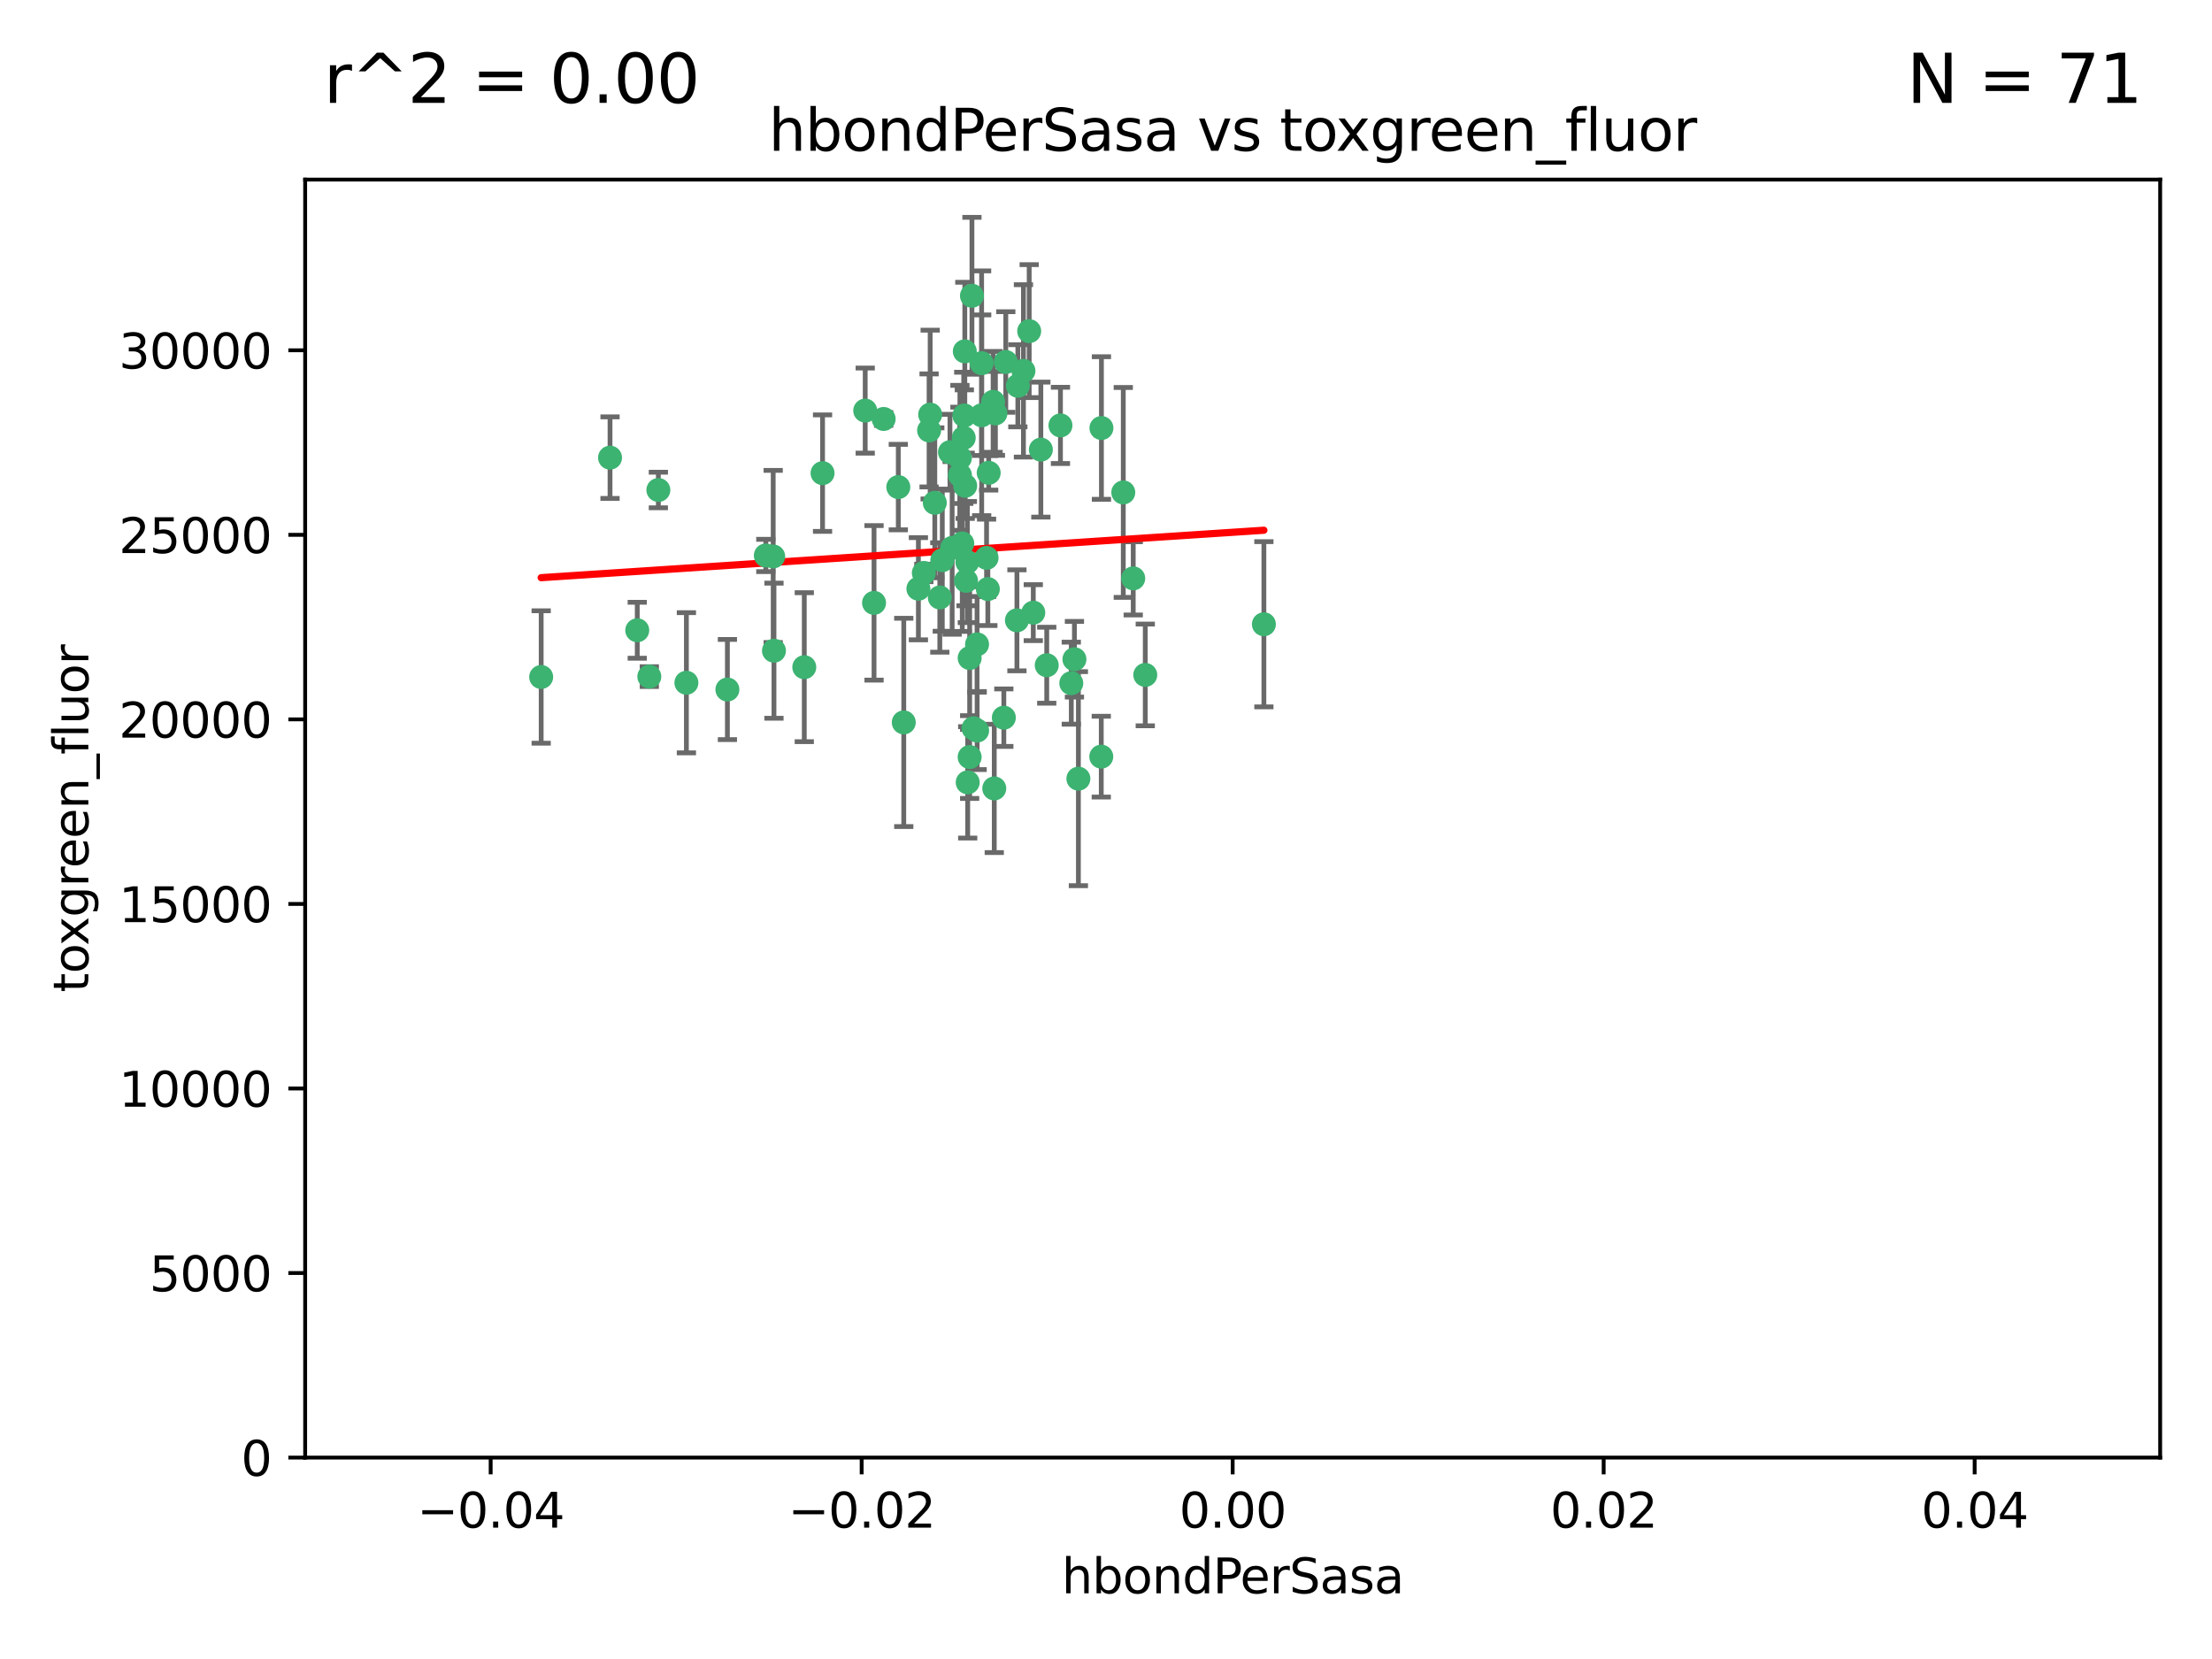 <?xml version="1.0" encoding="utf-8" standalone="no"?>
<!DOCTYPE svg PUBLIC "-//W3C//DTD SVG 1.1//EN"
  "http://www.w3.org/Graphics/SVG/1.1/DTD/svg11.dtd">
<svg xmlns:xlink="http://www.w3.org/1999/xlink" width="460.8pt" height="345.6pt" viewBox="0 0 460.8 345.6" xmlns="http://www.w3.org/2000/svg" version="1.1">
 <defs>
  <style type="text/css">*{stroke-linejoin: round; stroke-linecap: butt}</style>
 </defs>
 <g id="figure_1">
  <g id="patch_1">
   <path d="M 0 345.6 
L 460.8 345.6 
L 460.8 0 
L 0 0 
z
" style="fill: #ffffff"/>
  </g>
  <g id="axes_1">
   <g id="patch_2">
    <path d="M 63.571 303.64 
L 450 303.64 
L 450 37.411 
L 63.571 37.411 
z
" style="fill: #ffffff"/>
   </g>
   <g id="PathCollection_1">
    <defs>
     <path id="mefac33ee09" d="M 0 1.118 
C 0.297 1.118 0.581 1 0.791 0.791 
C 1 0.581 1.118 0.297 1.118 0 
C 1.118 -0.297 1 -0.581 0.791 -0.791 
C 0.581 -1 0.297 -1.118 0 -1.118 
C -0.297 -1.118 -0.581 -1 -0.791 -0.791 
C -1 -0.581 -1.118 -0.297 -1.118 0 
C -1.118 0.297 -1 0.581 -0.791 0.791 
C -0.581 1 -0.297 1.118 0 1.118 
z
" style="stroke: #3cb371"/>
    </defs>
    <g clip-path="url(#pe8afe53b6a)">
     <use xlink:href="#mefac33ee09" x="187.133" y="101.468" style="fill: #3cb371; stroke: #3cb371"/>
     <use xlink:href="#mefac33ee09" x="200.456" y="113.209" style="fill: #3cb371; stroke: #3cb371"/>
     <use xlink:href="#mefac33ee09" x="197.895" y="94.202" style="fill: #3cb371; stroke: #3cb371"/>
     <use xlink:href="#mefac33ee09" x="200.763" y="91.216" style="fill: #3cb371; stroke: #3cb371"/>
     <use xlink:href="#mefac33ee09" x="180.24" y="85.534" style="fill: #3cb371; stroke: #3cb371"/>
     <use xlink:href="#mefac33ee09" x="209.523" y="75.411" style="fill: #3cb371; stroke: #3cb371"/>
     <use xlink:href="#mefac33ee09" x="206.883" y="83.709" style="fill: #3cb371; stroke: #3cb371"/>
     <use xlink:href="#mefac33ee09" x="199.974" y="98.99" style="fill: #3cb371; stroke: #3cb371"/>
     <use xlink:href="#mefac33ee09" x="214.399" y="68.982" style="fill: #3cb371; stroke: #3cb371"/>
     <use xlink:href="#mefac33ee09" x="182.078" y="125.588" style="fill: #3cb371; stroke: #3cb371"/>
     <use xlink:href="#mefac33ee09" x="159.535" y="115.714" style="fill: #3cb371; stroke: #3cb371"/>
     <use xlink:href="#mefac33ee09" x="161.231" y="135.552" style="fill: #3cb371; stroke: #3cb371"/>
     <use xlink:href="#mefac33ee09" x="213.202" y="77.26" style="fill: #3cb371; stroke: #3cb371"/>
     <use xlink:href="#mefac33ee09" x="203.536" y="134.228" style="fill: #3cb371; stroke: #3cb371"/>
     <use xlink:href="#mefac33ee09" x="188.271" y="150.489" style="fill: #3cb371; stroke: #3cb371"/>
     <use xlink:href="#mefac33ee09" x="191.319" y="122.642" style="fill: #3cb371; stroke: #3cb371"/>
     <use xlink:href="#mefac33ee09" x="202.475" y="61.614" style="fill: #3cb371; stroke: #3cb371"/>
     <use xlink:href="#mefac33ee09" x="204.503" y="86.51" style="fill: #3cb371; stroke: #3cb371"/>
     <use xlink:href="#mefac33ee09" x="202.808" y="151.709" style="fill: #3cb371; stroke: #3cb371"/>
     <use xlink:href="#mefac33ee09" x="198.35" y="114.141" style="fill: #3cb371; stroke: #3cb371"/>
     <use xlink:href="#mefac33ee09" x="151.53" y="143.643" style="fill: #3cb371; stroke: #3cb371"/>
     <use xlink:href="#mefac33ee09" x="205.962" y="98.495" style="fill: #3cb371; stroke: #3cb371"/>
     <use xlink:href="#mefac33ee09" x="205.518" y="116.213" style="fill: #3cb371; stroke: #3cb371"/>
     <use xlink:href="#mefac33ee09" x="204.488" y="75.657" style="fill: #3cb371; stroke: #3cb371"/>
     <use xlink:href="#mefac33ee09" x="201.247" y="120.994" style="fill: #3cb371; stroke: #3cb371"/>
     <use xlink:href="#mefac33ee09" x="192.451" y="119.355" style="fill: #3cb371; stroke: #3cb371"/>
     <use xlink:href="#mefac33ee09" x="132.752" y="131.297" style="fill: #3cb371; stroke: #3cb371"/>
     <use xlink:href="#mefac33ee09" x="207.363" y="86.113" style="fill: #3cb371; stroke: #3cb371"/>
     <use xlink:href="#mefac33ee09" x="229.449" y="89.164" style="fill: #3cb371; stroke: #3cb371"/>
     <use xlink:href="#mefac33ee09" x="203.554" y="152.188" style="fill: #3cb371; stroke: #3cb371"/>
     <use xlink:href="#mefac33ee09" x="201.069" y="101.2" style="fill: #3cb371; stroke: #3cb371"/>
     <use xlink:href="#mefac33ee09" x="137.148" y="102.076" style="fill: #3cb371; stroke: #3cb371"/>
     <use xlink:href="#mefac33ee09" x="216.829" y="93.664" style="fill: #3cb371; stroke: #3cb371"/>
     <use xlink:href="#mefac33ee09" x="220.913" y="88.619" style="fill: #3cb371; stroke: #3cb371"/>
     <use xlink:href="#mefac33ee09" x="201.591" y="162.98" style="fill: #3cb371; stroke: #3cb371"/>
     <use xlink:href="#mefac33ee09" x="135.266" y="140.946" style="fill: #3cb371; stroke: #3cb371"/>
     <use xlink:href="#mefac33ee09" x="193.773" y="86.364" style="fill: #3cb371; stroke: #3cb371"/>
     <use xlink:href="#mefac33ee09" x="196.296" y="116.695" style="fill: #3cb371; stroke: #3cb371"/>
     <use xlink:href="#mefac33ee09" x="215.253" y="127.627" style="fill: #3cb371; stroke: #3cb371"/>
     <use xlink:href="#mefac33ee09" x="184.084" y="87.275" style="fill: #3cb371; stroke: #3cb371"/>
     <use xlink:href="#mefac33ee09" x="194.735" y="104.742" style="fill: #3cb371; stroke: #3cb371"/>
     <use xlink:href="#mefac33ee09" x="223.825" y="137.333" style="fill: #3cb371; stroke: #3cb371"/>
     <use xlink:href="#mefac33ee09" x="201.996" y="157.707" style="fill: #3cb371; stroke: #3cb371"/>
     <use xlink:href="#mefac33ee09" x="142.99" y="142.231" style="fill: #3cb371; stroke: #3cb371"/>
     <use xlink:href="#mefac33ee09" x="205.787" y="122.711" style="fill: #3cb371; stroke: #3cb371"/>
     <use xlink:href="#mefac33ee09" x="200.987" y="73.19" style="fill: #3cb371; stroke: #3cb371"/>
     <use xlink:href="#mefac33ee09" x="193.547" y="89.665" style="fill: #3cb371; stroke: #3cb371"/>
     <use xlink:href="#mefac33ee09" x="171.352" y="98.564" style="fill: #3cb371; stroke: #3cb371"/>
     <use xlink:href="#mefac33ee09" x="209.117" y="149.505" style="fill: #3cb371; stroke: #3cb371"/>
     <use xlink:href="#mefac33ee09" x="195.78" y="124.466" style="fill: #3cb371; stroke: #3cb371"/>
     <use xlink:href="#mefac33ee09" x="223.169" y="142.317" style="fill: #3cb371; stroke: #3cb371"/>
     <use xlink:href="#mefac33ee09" x="201.999" y="137.081" style="fill: #3cb371; stroke: #3cb371"/>
     <use xlink:href="#mefac33ee09" x="199.969" y="95.381" style="fill: #3cb371; stroke: #3cb371"/>
     <use xlink:href="#mefac33ee09" x="233.999" y="102.582" style="fill: #3cb371; stroke: #3cb371"/>
     <use xlink:href="#mefac33ee09" x="212.037" y="80.363" style="fill: #3cb371; stroke: #3cb371"/>
     <use xlink:href="#mefac33ee09" x="211.844" y="129.227" style="fill: #3cb371; stroke: #3cb371"/>
     <use xlink:href="#mefac33ee09" x="167.547" y="138.988" style="fill: #3cb371; stroke: #3cb371"/>
     <use xlink:href="#mefac33ee09" x="207.124" y="164.244" style="fill: #3cb371; stroke: #3cb371"/>
     <use xlink:href="#mefac33ee09" x="127.081" y="95.337" style="fill: #3cb371; stroke: #3cb371"/>
     <use xlink:href="#mefac33ee09" x="201.516" y="117.087" style="fill: #3cb371; stroke: #3cb371"/>
     <use xlink:href="#mefac33ee09" x="112.736" y="141.03" style="fill: #3cb371; stroke: #3cb371"/>
     <use xlink:href="#mefac33ee09" x="263.292" y="130.043" style="fill: #3cb371; stroke: #3cb371"/>
     <use xlink:href="#mefac33ee09" x="200.892" y="86.559" style="fill: #3cb371; stroke: #3cb371"/>
     <use xlink:href="#mefac33ee09" x="229.414" y="157.623" style="fill: #3cb371; stroke: #3cb371"/>
     <use xlink:href="#mefac33ee09" x="161.071" y="115.921" style="fill: #3cb371; stroke: #3cb371"/>
     <use xlink:href="#mefac33ee09" x="218.054" y="138.579" style="fill: #3cb371; stroke: #3cb371"/>
     <use xlink:href="#mefac33ee09" x="224.65" y="162.212" style="fill: #3cb371; stroke: #3cb371"/>
     <use xlink:href="#mefac33ee09" x="238.58" y="140.599" style="fill: #3cb371; stroke: #3cb371"/>
     <use xlink:href="#mefac33ee09" x="236.073" y="120.484" style="fill: #3cb371; stroke: #3cb371"/>
    </g>
   </g>
   <g id="matplotlib.axis_1">
    <g id="xtick_1">
     <g id="line2d_1">
      <defs>
       <path id="mf9ee02bf29" d="M 0 0 
L 0 3.5 
" style="stroke: #000000; stroke-width: 0.8"/>
      </defs>
      <g>
       <use xlink:href="#mf9ee02bf29" x="102.214" y="303.64" style="stroke: #000000; stroke-width: 0.8"/>
      </g>
     </g>
     <g id="text_1">
      <!-- −0.04 -->
      <g transform="translate(86.891 318.238)scale(0.1 -0.1)">
       <defs>
        <path id="DejaVuSans-2212" d="M 678 2272 
L 4684 2272 
L 4684 1741 
L 678 1741 
L 678 2272 
z
" transform="scale(0.016)"/>
        <path id="DejaVuSans-30" d="M 2034 4250 
Q 1547 4250 1301 3770 
Q 1056 3291 1056 2328 
Q 1056 1369 1301 889 
Q 1547 409 2034 409 
Q 2525 409 2770 889 
Q 3016 1369 3016 2328 
Q 3016 3291 2770 3770 
Q 2525 4250 2034 4250 
z
M 2034 4750 
Q 2819 4750 3233 4129 
Q 3647 3509 3647 2328 
Q 3647 1150 3233 529 
Q 2819 -91 2034 -91 
Q 1250 -91 836 529 
Q 422 1150 422 2328 
Q 422 3509 836 4129 
Q 1250 4750 2034 4750 
z
" transform="scale(0.016)"/>
        <path id="DejaVuSans-2e" d="M 684 794 
L 1344 794 
L 1344 0 
L 684 0 
L 684 794 
z
" transform="scale(0.016)"/>
        <path id="DejaVuSans-34" d="M 2419 4116 
L 825 1625 
L 2419 1625 
L 2419 4116 
z
M 2253 4666 
L 3047 4666 
L 3047 1625 
L 3713 1625 
L 3713 1100 
L 3047 1100 
L 3047 0 
L 2419 0 
L 2419 1100 
L 313 1100 
L 313 1709 
L 2253 4666 
z
" transform="scale(0.016)"/>
       </defs>
       <use xlink:href="#DejaVuSans-2212"/>
       <use xlink:href="#DejaVuSans-30" x="83.789"/>
       <use xlink:href="#DejaVuSans-2e" x="147.412"/>
       <use xlink:href="#DejaVuSans-30" x="179.199"/>
       <use xlink:href="#DejaVuSans-34" x="242.822"/>
      </g>
     </g>
    </g>
    <g id="xtick_2">
     <g id="line2d_2">
      <g>
       <use xlink:href="#mf9ee02bf29" x="179.5" y="303.64" style="stroke: #000000; stroke-width: 0.8"/>
      </g>
     </g>
     <g id="text_2">
      <!-- −0.02 -->
      <g transform="translate(164.177 318.238)scale(0.1 -0.1)">
       <defs>
        <path id="DejaVuSans-32" d="M 1228 531 
L 3431 531 
L 3431 0 
L 469 0 
L 469 531 
Q 828 903 1448 1529 
Q 2069 2156 2228 2338 
Q 2531 2678 2651 2914 
Q 2772 3150 2772 3378 
Q 2772 3750 2511 3984 
Q 2250 4219 1831 4219 
Q 1534 4219 1204 4116 
Q 875 4013 500 3803 
L 500 4441 
Q 881 4594 1212 4672 
Q 1544 4750 1819 4750 
Q 2544 4750 2975 4387 
Q 3406 4025 3406 3419 
Q 3406 3131 3298 2873 
Q 3191 2616 2906 2266 
Q 2828 2175 2409 1742 
Q 1991 1309 1228 531 
z
" transform="scale(0.016)"/>
       </defs>
       <use xlink:href="#DejaVuSans-2212"/>
       <use xlink:href="#DejaVuSans-30" x="83.789"/>
       <use xlink:href="#DejaVuSans-2e" x="147.412"/>
       <use xlink:href="#DejaVuSans-30" x="179.199"/>
       <use xlink:href="#DejaVuSans-32" x="242.822"/>
      </g>
     </g>
    </g>
    <g id="xtick_3">
     <g id="line2d_3">
      <g>
       <use xlink:href="#mf9ee02bf29" x="256.786" y="303.64" style="stroke: #000000; stroke-width: 0.8"/>
      </g>
     </g>
     <g id="text_3">
      <!-- 0.00 -->
      <g transform="translate(245.653 318.238)scale(0.1 -0.1)">
       <use xlink:href="#DejaVuSans-30"/>
       <use xlink:href="#DejaVuSans-2e" x="63.623"/>
       <use xlink:href="#DejaVuSans-30" x="95.41"/>
       <use xlink:href="#DejaVuSans-30" x="159.033"/>
      </g>
     </g>
    </g>
    <g id="xtick_4">
     <g id="line2d_4">
      <g>
       <use xlink:href="#mf9ee02bf29" x="334.071" y="303.64" style="stroke: #000000; stroke-width: 0.8"/>
      </g>
     </g>
     <g id="text_4">
      <!-- 0.02 -->
      <g transform="translate(322.939 318.238)scale(0.1 -0.1)">
       <use xlink:href="#DejaVuSans-30"/>
       <use xlink:href="#DejaVuSans-2e" x="63.623"/>
       <use xlink:href="#DejaVuSans-30" x="95.41"/>
       <use xlink:href="#DejaVuSans-32" x="159.033"/>
      </g>
     </g>
    </g>
    <g id="xtick_5">
     <g id="line2d_5">
      <g>
       <use xlink:href="#mf9ee02bf29" x="411.357" y="303.64" style="stroke: #000000; stroke-width: 0.8"/>
      </g>
     </g>
     <g id="text_5">
      <!-- 0.04 -->
      <g transform="translate(400.224 318.238)scale(0.1 -0.1)">
       <use xlink:href="#DejaVuSans-30"/>
       <use xlink:href="#DejaVuSans-2e" x="63.623"/>
       <use xlink:href="#DejaVuSans-30" x="95.41"/>
       <use xlink:href="#DejaVuSans-34" x="159.033"/>
      </g>
     </g>
    </g>
    <g id="text_6">
     <!-- hbondPerSasa -->
     <g transform="translate(221.168 331.917)scale(0.1 -0.1)">
      <defs>
       <path id="DejaVuSans-68" d="M 3513 2113 
L 3513 0 
L 2938 0 
L 2938 2094 
Q 2938 2591 2744 2837 
Q 2550 3084 2163 3084 
Q 1697 3084 1428 2787 
Q 1159 2491 1159 1978 
L 1159 0 
L 581 0 
L 581 4863 
L 1159 4863 
L 1159 2956 
Q 1366 3272 1645 3428 
Q 1925 3584 2291 3584 
Q 2894 3584 3203 3211 
Q 3513 2838 3513 2113 
z
" transform="scale(0.016)"/>
       <path id="DejaVuSans-62" d="M 3116 1747 
Q 3116 2381 2855 2742 
Q 2594 3103 2138 3103 
Q 1681 3103 1420 2742 
Q 1159 2381 1159 1747 
Q 1159 1113 1420 752 
Q 1681 391 2138 391 
Q 2594 391 2855 752 
Q 3116 1113 3116 1747 
z
M 1159 2969 
Q 1341 3281 1617 3432 
Q 1894 3584 2278 3584 
Q 2916 3584 3314 3078 
Q 3713 2572 3713 1747 
Q 3713 922 3314 415 
Q 2916 -91 2278 -91 
Q 1894 -91 1617 61 
Q 1341 213 1159 525 
L 1159 0 
L 581 0 
L 581 4863 
L 1159 4863 
L 1159 2969 
z
" transform="scale(0.016)"/>
       <path id="DejaVuSans-6f" d="M 1959 3097 
Q 1497 3097 1228 2736 
Q 959 2375 959 1747 
Q 959 1119 1226 758 
Q 1494 397 1959 397 
Q 2419 397 2687 759 
Q 2956 1122 2956 1747 
Q 2956 2369 2687 2733 
Q 2419 3097 1959 3097 
z
M 1959 3584 
Q 2709 3584 3137 3096 
Q 3566 2609 3566 1747 
Q 3566 888 3137 398 
Q 2709 -91 1959 -91 
Q 1206 -91 779 398 
Q 353 888 353 1747 
Q 353 2609 779 3096 
Q 1206 3584 1959 3584 
z
" transform="scale(0.016)"/>
       <path id="DejaVuSans-6e" d="M 3513 2113 
L 3513 0 
L 2938 0 
L 2938 2094 
Q 2938 2591 2744 2837 
Q 2550 3084 2163 3084 
Q 1697 3084 1428 2787 
Q 1159 2491 1159 1978 
L 1159 0 
L 581 0 
L 581 3500 
L 1159 3500 
L 1159 2956 
Q 1366 3272 1645 3428 
Q 1925 3584 2291 3584 
Q 2894 3584 3203 3211 
Q 3513 2838 3513 2113 
z
" transform="scale(0.016)"/>
       <path id="DejaVuSans-64" d="M 2906 2969 
L 2906 4863 
L 3481 4863 
L 3481 0 
L 2906 0 
L 2906 525 
Q 2725 213 2448 61 
Q 2172 -91 1784 -91 
Q 1150 -91 751 415 
Q 353 922 353 1747 
Q 353 2572 751 3078 
Q 1150 3584 1784 3584 
Q 2172 3584 2448 3432 
Q 2725 3281 2906 2969 
z
M 947 1747 
Q 947 1113 1208 752 
Q 1469 391 1925 391 
Q 2381 391 2643 752 
Q 2906 1113 2906 1747 
Q 2906 2381 2643 2742 
Q 2381 3103 1925 3103 
Q 1469 3103 1208 2742 
Q 947 2381 947 1747 
z
" transform="scale(0.016)"/>
       <path id="DejaVuSans-50" d="M 1259 4147 
L 1259 2394 
L 2053 2394 
Q 2494 2394 2734 2622 
Q 2975 2850 2975 3272 
Q 2975 3691 2734 3919 
Q 2494 4147 2053 4147 
L 1259 4147 
z
M 628 4666 
L 2053 4666 
Q 2838 4666 3239 4311 
Q 3641 3956 3641 3272 
Q 3641 2581 3239 2228 
Q 2838 1875 2053 1875 
L 1259 1875 
L 1259 0 
L 628 0 
L 628 4666 
z
" transform="scale(0.016)"/>
       <path id="DejaVuSans-65" d="M 3597 1894 
L 3597 1613 
L 953 1613 
Q 991 1019 1311 708 
Q 1631 397 2203 397 
Q 2534 397 2845 478 
Q 3156 559 3463 722 
L 3463 178 
Q 3153 47 2828 -22 
Q 2503 -91 2169 -91 
Q 1331 -91 842 396 
Q 353 884 353 1716 
Q 353 2575 817 3079 
Q 1281 3584 2069 3584 
Q 2775 3584 3186 3129 
Q 3597 2675 3597 1894 
z
M 3022 2063 
Q 3016 2534 2758 2815 
Q 2500 3097 2075 3097 
Q 1594 3097 1305 2825 
Q 1016 2553 972 2059 
L 3022 2063 
z
" transform="scale(0.016)"/>
       <path id="DejaVuSans-72" d="M 2631 2963 
Q 2534 3019 2420 3045 
Q 2306 3072 2169 3072 
Q 1681 3072 1420 2755 
Q 1159 2438 1159 1844 
L 1159 0 
L 581 0 
L 581 3500 
L 1159 3500 
L 1159 2956 
Q 1341 3275 1631 3429 
Q 1922 3584 2338 3584 
Q 2397 3584 2469 3576 
Q 2541 3569 2628 3553 
L 2631 2963 
z
" transform="scale(0.016)"/>
       <path id="DejaVuSans-53" d="M 3425 4513 
L 3425 3897 
Q 3066 4069 2747 4153 
Q 2428 4238 2131 4238 
Q 1616 4238 1336 4038 
Q 1056 3838 1056 3469 
Q 1056 3159 1242 3001 
Q 1428 2844 1947 2747 
L 2328 2669 
Q 3034 2534 3370 2195 
Q 3706 1856 3706 1288 
Q 3706 609 3251 259 
Q 2797 -91 1919 -91 
Q 1588 -91 1214 -16 
Q 841 59 441 206 
L 441 856 
Q 825 641 1194 531 
Q 1563 422 1919 422 
Q 2459 422 2753 634 
Q 3047 847 3047 1241 
Q 3047 1584 2836 1778 
Q 2625 1972 2144 2069 
L 1759 2144 
Q 1053 2284 737 2584 
Q 422 2884 422 3419 
Q 422 4038 858 4394 
Q 1294 4750 2059 4750 
Q 2388 4750 2728 4690 
Q 3069 4631 3425 4513 
z
" transform="scale(0.016)"/>
       <path id="DejaVuSans-61" d="M 2194 1759 
Q 1497 1759 1228 1600 
Q 959 1441 959 1056 
Q 959 750 1161 570 
Q 1363 391 1709 391 
Q 2188 391 2477 730 
Q 2766 1069 2766 1631 
L 2766 1759 
L 2194 1759 
z
M 3341 1997 
L 3341 0 
L 2766 0 
L 2766 531 
Q 2569 213 2275 61 
Q 1981 -91 1556 -91 
Q 1019 -91 701 211 
Q 384 513 384 1019 
Q 384 1609 779 1909 
Q 1175 2209 1959 2209 
L 2766 2209 
L 2766 2266 
Q 2766 2663 2505 2880 
Q 2244 3097 1772 3097 
Q 1472 3097 1187 3025 
Q 903 2953 641 2809 
L 641 3341 
Q 956 3463 1253 3523 
Q 1550 3584 1831 3584 
Q 2591 3584 2966 3190 
Q 3341 2797 3341 1997 
z
" transform="scale(0.016)"/>
       <path id="DejaVuSans-73" d="M 2834 3397 
L 2834 2853 
Q 2591 2978 2328 3040 
Q 2066 3103 1784 3103 
Q 1356 3103 1142 2972 
Q 928 2841 928 2578 
Q 928 2378 1081 2264 
Q 1234 2150 1697 2047 
L 1894 2003 
Q 2506 1872 2764 1633 
Q 3022 1394 3022 966 
Q 3022 478 2636 193 
Q 2250 -91 1575 -91 
Q 1294 -91 989 -36 
Q 684 19 347 128 
L 347 722 
Q 666 556 975 473 
Q 1284 391 1588 391 
Q 1994 391 2212 530 
Q 2431 669 2431 922 
Q 2431 1156 2273 1281 
Q 2116 1406 1581 1522 
L 1381 1569 
Q 847 1681 609 1914 
Q 372 2147 372 2553 
Q 372 3047 722 3315 
Q 1072 3584 1716 3584 
Q 2034 3584 2315 3537 
Q 2597 3491 2834 3397 
z
" transform="scale(0.016)"/>
      </defs>
      <use xlink:href="#DejaVuSans-68"/>
      <use xlink:href="#DejaVuSans-62" x="63.379"/>
      <use xlink:href="#DejaVuSans-6f" x="126.855"/>
      <use xlink:href="#DejaVuSans-6e" x="188.037"/>
      <use xlink:href="#DejaVuSans-64" x="251.416"/>
      <use xlink:href="#DejaVuSans-50" x="314.893"/>
      <use xlink:href="#DejaVuSans-65" x="371.57"/>
      <use xlink:href="#DejaVuSans-72" x="433.094"/>
      <use xlink:href="#DejaVuSans-53" x="474.207"/>
      <use xlink:href="#DejaVuSans-61" x="537.684"/>
      <use xlink:href="#DejaVuSans-73" x="598.963"/>
      <use xlink:href="#DejaVuSans-61" x="651.062"/>
     </g>
    </g>
   </g>
   <g id="matplotlib.axis_2">
    <g id="ytick_1">
     <g id="line2d_6">
      <defs>
       <path id="m3c11cf8252" d="M 0 0 
L -3.5 0 
" style="stroke: #000000; stroke-width: 0.8"/>
      </defs>
      <g>
       <use xlink:href="#m3c11cf8252" x="63.571" y="303.64" style="stroke: #000000; stroke-width: 0.8"/>
      </g>
     </g>
     <g id="text_7">
      <!-- 0 -->
      <g transform="translate(50.209 307.439)scale(0.1 -0.1)">
       <use xlink:href="#DejaVuSans-30"/>
      </g>
     </g>
    </g>
    <g id="ytick_2">
     <g id="line2d_7">
      <g>
       <use xlink:href="#m3c11cf8252" x="63.571" y="265.195" style="stroke: #000000; stroke-width: 0.8"/>
      </g>
     </g>
     <g id="text_8">
      <!-- 5000 -->
      <g transform="translate(31.121 268.994)scale(0.1 -0.1)">
       <defs>
        <path id="DejaVuSans-35" d="M 691 4666 
L 3169 4666 
L 3169 4134 
L 1269 4134 
L 1269 2991 
Q 1406 3038 1543 3061 
Q 1681 3084 1819 3084 
Q 2600 3084 3056 2656 
Q 3513 2228 3513 1497 
Q 3513 744 3044 326 
Q 2575 -91 1722 -91 
Q 1428 -91 1123 -41 
Q 819 9 494 109 
L 494 744 
Q 775 591 1075 516 
Q 1375 441 1709 441 
Q 2250 441 2565 725 
Q 2881 1009 2881 1497 
Q 2881 1984 2565 2268 
Q 2250 2553 1709 2553 
Q 1456 2553 1204 2497 
Q 953 2441 691 2322 
L 691 4666 
z
" transform="scale(0.016)"/>
       </defs>
       <use xlink:href="#DejaVuSans-35"/>
       <use xlink:href="#DejaVuSans-30" x="63.623"/>
       <use xlink:href="#DejaVuSans-30" x="127.246"/>
       <use xlink:href="#DejaVuSans-30" x="190.869"/>
      </g>
     </g>
    </g>
    <g id="ytick_3">
     <g id="line2d_8">
      <g>
       <use xlink:href="#m3c11cf8252" x="63.571" y="226.75" style="stroke: #000000; stroke-width: 0.8"/>
      </g>
     </g>
     <g id="text_9">
      <!-- 10000 -->
      <g transform="translate(24.759 230.549)scale(0.1 -0.1)">
       <defs>
        <path id="DejaVuSans-31" d="M 794 531 
L 1825 531 
L 1825 4091 
L 703 3866 
L 703 4441 
L 1819 4666 
L 2450 4666 
L 2450 531 
L 3481 531 
L 3481 0 
L 794 0 
L 794 531 
z
" transform="scale(0.016)"/>
       </defs>
       <use xlink:href="#DejaVuSans-31"/>
       <use xlink:href="#DejaVuSans-30" x="63.623"/>
       <use xlink:href="#DejaVuSans-30" x="127.246"/>
       <use xlink:href="#DejaVuSans-30" x="190.869"/>
       <use xlink:href="#DejaVuSans-30" x="254.492"/>
      </g>
     </g>
    </g>
    <g id="ytick_4">
     <g id="line2d_9">
      <g>
       <use xlink:href="#m3c11cf8252" x="63.571" y="188.305" style="stroke: #000000; stroke-width: 0.8"/>
      </g>
     </g>
     <g id="text_10">
      <!-- 15000 -->
      <g transform="translate(24.759 192.104)scale(0.1 -0.1)">
       <use xlink:href="#DejaVuSans-31"/>
       <use xlink:href="#DejaVuSans-35" x="63.623"/>
       <use xlink:href="#DejaVuSans-30" x="127.246"/>
       <use xlink:href="#DejaVuSans-30" x="190.869"/>
       <use xlink:href="#DejaVuSans-30" x="254.492"/>
      </g>
     </g>
    </g>
    <g id="ytick_5">
     <g id="line2d_10">
      <g>
       <use xlink:href="#m3c11cf8252" x="63.571" y="149.86" style="stroke: #000000; stroke-width: 0.8"/>
      </g>
     </g>
     <g id="text_11">
      <!-- 20000 -->
      <g transform="translate(24.759 153.659)scale(0.1 -0.1)">
       <use xlink:href="#DejaVuSans-32"/>
       <use xlink:href="#DejaVuSans-30" x="63.623"/>
       <use xlink:href="#DejaVuSans-30" x="127.246"/>
       <use xlink:href="#DejaVuSans-30" x="190.869"/>
       <use xlink:href="#DejaVuSans-30" x="254.492"/>
      </g>
     </g>
    </g>
    <g id="ytick_6">
     <g id="line2d_11">
      <g>
       <use xlink:href="#m3c11cf8252" x="63.571" y="111.415" style="stroke: #000000; stroke-width: 0.8"/>
      </g>
     </g>
     <g id="text_12">
      <!-- 25000 -->
      <g transform="translate(24.759 115.214)scale(0.1 -0.1)">
       <use xlink:href="#DejaVuSans-32"/>
       <use xlink:href="#DejaVuSans-35" x="63.623"/>
       <use xlink:href="#DejaVuSans-30" x="127.246"/>
       <use xlink:href="#DejaVuSans-30" x="190.869"/>
       <use xlink:href="#DejaVuSans-30" x="254.492"/>
      </g>
     </g>
    </g>
    <g id="ytick_7">
     <g id="line2d_12">
      <g>
       <use xlink:href="#m3c11cf8252" x="63.571" y="72.97" style="stroke: #000000; stroke-width: 0.8"/>
      </g>
     </g>
     <g id="text_13">
      <!-- 30000 -->
      <g transform="translate(24.759 76.769)scale(0.1 -0.1)">
       <defs>
        <path id="DejaVuSans-33" d="M 2597 2516 
Q 3050 2419 3304 2112 
Q 3559 1806 3559 1356 
Q 3559 666 3084 287 
Q 2609 -91 1734 -91 
Q 1441 -91 1130 -33 
Q 819 25 488 141 
L 488 750 
Q 750 597 1062 519 
Q 1375 441 1716 441 
Q 2309 441 2620 675 
Q 2931 909 2931 1356 
Q 2931 1769 2642 2001 
Q 2353 2234 1838 2234 
L 1294 2234 
L 1294 2753 
L 1863 2753 
Q 2328 2753 2575 2939 
Q 2822 3125 2822 3475 
Q 2822 3834 2567 4026 
Q 2313 4219 1838 4219 
Q 1578 4219 1281 4162 
Q 984 4106 628 3988 
L 628 4550 
Q 988 4650 1302 4700 
Q 1616 4750 1894 4750 
Q 2613 4750 3031 4423 
Q 3450 4097 3450 3541 
Q 3450 3153 3228 2886 
Q 3006 2619 2597 2516 
z
" transform="scale(0.016)"/>
       </defs>
       <use xlink:href="#DejaVuSans-33"/>
       <use xlink:href="#DejaVuSans-30" x="63.623"/>
       <use xlink:href="#DejaVuSans-30" x="127.246"/>
       <use xlink:href="#DejaVuSans-30" x="190.869"/>
       <use xlink:href="#DejaVuSans-30" x="254.492"/>
      </g>
     </g>
    </g>
    <g id="text_14">
     <!-- toxgreen_fluor -->
     <g transform="translate(18.401 206.72)rotate(-90)scale(0.1 -0.1)">
      <defs>
       <path id="DejaVuSans-74" d="M 1172 4494 
L 1172 3500 
L 2356 3500 
L 2356 3053 
L 1172 3053 
L 1172 1153 
Q 1172 725 1289 603 
Q 1406 481 1766 481 
L 2356 481 
L 2356 0 
L 1766 0 
Q 1100 0 847 248 
Q 594 497 594 1153 
L 594 3053 
L 172 3053 
L 172 3500 
L 594 3500 
L 594 4494 
L 1172 4494 
z
" transform="scale(0.016)"/>
       <path id="DejaVuSans-78" d="M 3513 3500 
L 2247 1797 
L 3578 0 
L 2900 0 
L 1881 1375 
L 863 0 
L 184 0 
L 1544 1831 
L 300 3500 
L 978 3500 
L 1906 2253 
L 2834 3500 
L 3513 3500 
z
" transform="scale(0.016)"/>
       <path id="DejaVuSans-67" d="M 2906 1791 
Q 2906 2416 2648 2759 
Q 2391 3103 1925 3103 
Q 1463 3103 1205 2759 
Q 947 2416 947 1791 
Q 947 1169 1205 825 
Q 1463 481 1925 481 
Q 2391 481 2648 825 
Q 2906 1169 2906 1791 
z
M 3481 434 
Q 3481 -459 3084 -895 
Q 2688 -1331 1869 -1331 
Q 1566 -1331 1297 -1286 
Q 1028 -1241 775 -1147 
L 775 -588 
Q 1028 -725 1275 -790 
Q 1522 -856 1778 -856 
Q 2344 -856 2625 -561 
Q 2906 -266 2906 331 
L 2906 616 
Q 2728 306 2450 153 
Q 2172 0 1784 0 
Q 1141 0 747 490 
Q 353 981 353 1791 
Q 353 2603 747 3093 
Q 1141 3584 1784 3584 
Q 2172 3584 2450 3431 
Q 2728 3278 2906 2969 
L 2906 3500 
L 3481 3500 
L 3481 434 
z
" transform="scale(0.016)"/>
       <path id="DejaVuSans-5f" d="M 3263 -1063 
L 3263 -1509 
L -63 -1509 
L -63 -1063 
L 3263 -1063 
z
" transform="scale(0.016)"/>
       <path id="DejaVuSans-66" d="M 2375 4863 
L 2375 4384 
L 1825 4384 
Q 1516 4384 1395 4259 
Q 1275 4134 1275 3809 
L 1275 3500 
L 2222 3500 
L 2222 3053 
L 1275 3053 
L 1275 0 
L 697 0 
L 697 3053 
L 147 3053 
L 147 3500 
L 697 3500 
L 697 3744 
Q 697 4328 969 4595 
Q 1241 4863 1831 4863 
L 2375 4863 
z
" transform="scale(0.016)"/>
       <path id="DejaVuSans-6c" d="M 603 4863 
L 1178 4863 
L 1178 0 
L 603 0 
L 603 4863 
z
" transform="scale(0.016)"/>
       <path id="DejaVuSans-75" d="M 544 1381 
L 544 3500 
L 1119 3500 
L 1119 1403 
Q 1119 906 1312 657 
Q 1506 409 1894 409 
Q 2359 409 2629 706 
Q 2900 1003 2900 1516 
L 2900 3500 
L 3475 3500 
L 3475 0 
L 2900 0 
L 2900 538 
Q 2691 219 2414 64 
Q 2138 -91 1772 -91 
Q 1169 -91 856 284 
Q 544 659 544 1381 
z
M 1991 3584 
L 1991 3584 
z
" transform="scale(0.016)"/>
      </defs>
      <use xlink:href="#DejaVuSans-74"/>
      <use xlink:href="#DejaVuSans-6f" x="39.209"/>
      <use xlink:href="#DejaVuSans-78" x="97.266"/>
      <use xlink:href="#DejaVuSans-67" x="156.445"/>
      <use xlink:href="#DejaVuSans-72" x="219.922"/>
      <use xlink:href="#DejaVuSans-65" x="258.785"/>
      <use xlink:href="#DejaVuSans-65" x="320.309"/>
      <use xlink:href="#DejaVuSans-6e" x="381.832"/>
      <use xlink:href="#DejaVuSans-5f" x="445.211"/>
      <use xlink:href="#DejaVuSans-66" x="495.211"/>
      <use xlink:href="#DejaVuSans-6c" x="530.416"/>
      <use xlink:href="#DejaVuSans-75" x="558.199"/>
      <use xlink:href="#DejaVuSans-6f" x="621.578"/>
      <use xlink:href="#DejaVuSans-72" x="682.76"/>
     </g>
    </g>
   </g>
   <g id="LineCollection_1">
    <path d="M 187.133 110.372 
L 187.133 92.564 
" clip-path="url(#pe8afe53b6a)" style="fill: none; stroke: #696969"/>
    <path d="M 200.456 131.54 
L 200.456 94.878 
" clip-path="url(#pe8afe53b6a)" style="fill: none; stroke: #696969"/>
    <path d="M 197.895 102.092 
L 197.895 86.312 
" clip-path="url(#pe8afe53b6a)" style="fill: none; stroke: #696969"/>
    <path d="M 200.763 104.885 
L 200.763 77.547 
" clip-path="url(#pe8afe53b6a)" style="fill: none; stroke: #696969"/>
    <path d="M 180.24 94.397 
L 180.24 76.671 
" clip-path="url(#pe8afe53b6a)" style="fill: none; stroke: #696969"/>
    <path d="M 209.523 85.887 
L 209.523 64.935 
" clip-path="url(#pe8afe53b6a)" style="fill: none; stroke: #696969"/>
    <path d="M 206.883 94.216 
L 206.883 73.202 
" clip-path="url(#pe8afe53b6a)" style="fill: none; stroke: #696969"/>
    <path d="M 199.974 113.16 
L 199.974 84.82 
" clip-path="url(#pe8afe53b6a)" style="fill: none; stroke: #696969"/>
    <path d="M 214.399 82.829 
L 214.399 55.134 
" clip-path="url(#pe8afe53b6a)" style="fill: none; stroke: #696969"/>
    <path d="M 182.078 141.679 
L 182.078 109.496 
" clip-path="url(#pe8afe53b6a)" style="fill: none; stroke: #696969"/>
    <path d="M 159.535 119.079 
L 159.535 112.349 
" clip-path="url(#pe8afe53b6a)" style="fill: none; stroke: #696969"/>
    <path d="M 161.231 149.625 
L 161.231 121.48 
" clip-path="url(#pe8afe53b6a)" style="fill: none; stroke: #696969"/>
    <path d="M 213.202 95.211 
L 213.202 59.31 
" clip-path="url(#pe8afe53b6a)" style="fill: none; stroke: #696969"/>
    <path d="M 203.536 144.19 
L 203.536 124.265 
" clip-path="url(#pe8afe53b6a)" style="fill: none; stroke: #696969"/>
    <path d="M 188.271 172.182 
L 188.271 128.796 
" clip-path="url(#pe8afe53b6a)" style="fill: none; stroke: #696969"/>
    <path d="M 191.319 133.287 
L 191.319 111.997 
" clip-path="url(#pe8afe53b6a)" style="fill: none; stroke: #696969"/>
    <path d="M 202.475 77.955 
L 202.475 45.272 
" clip-path="url(#pe8afe53b6a)" style="fill: none; stroke: #696969"/>
    <path d="M 204.503 107.42 
L 204.503 65.6 
" clip-path="url(#pe8afe53b6a)" style="fill: none; stroke: #696969"/>
    <path d="M 202.808 152.284 
L 202.808 151.134 
" clip-path="url(#pe8afe53b6a)" style="fill: none; stroke: #696969"/>
    <path d="M 198.35 132.129 
L 198.35 96.152 
" clip-path="url(#pe8afe53b6a)" style="fill: none; stroke: #696969"/>
    <path d="M 151.53 154.076 
L 151.53 133.21 
" clip-path="url(#pe8afe53b6a)" style="fill: none; stroke: #696969"/>
    <path d="M 205.962 102.092 
L 205.962 94.897 
" clip-path="url(#pe8afe53b6a)" style="fill: none; stroke: #696969"/>
    <path d="M 205.518 124.279 
L 205.518 108.147 
" clip-path="url(#pe8afe53b6a)" style="fill: none; stroke: #696969"/>
    <path d="M 204.488 94.881 
L 204.488 56.432 
" clip-path="url(#pe8afe53b6a)" style="fill: none; stroke: #696969"/>
    <path d="M 201.247 126.186 
L 201.247 115.801 
" clip-path="url(#pe8afe53b6a)" style="fill: none; stroke: #696969"/>
    <path d="M 192.451 121.182 
L 192.451 117.527 
" clip-path="url(#pe8afe53b6a)" style="fill: none; stroke: #696969"/>
    <path d="M 132.752 137.123 
L 132.752 125.47 
" clip-path="url(#pe8afe53b6a)" style="fill: none; stroke: #696969"/>
    <path d="M 207.363 94.856 
L 207.363 77.37 
" clip-path="url(#pe8afe53b6a)" style="fill: none; stroke: #696969"/>
    <path d="M 229.449 104.019 
L 229.449 74.308 
" clip-path="url(#pe8afe53b6a)" style="fill: none; stroke: #696969"/>
    <path d="M 203.554 160.312 
L 203.554 144.065 
" clip-path="url(#pe8afe53b6a)" style="fill: none; stroke: #696969"/>
    <path d="M 201.069 108.006 
L 201.069 94.394 
" clip-path="url(#pe8afe53b6a)" style="fill: none; stroke: #696969"/>
    <path d="M 137.148 105.78 
L 137.148 98.372 
" clip-path="url(#pe8afe53b6a)" style="fill: none; stroke: #696969"/>
    <path d="M 216.829 107.725 
L 216.829 79.603 
" clip-path="url(#pe8afe53b6a)" style="fill: none; stroke: #696969"/>
    <path d="M 220.913 96.56 
L 220.913 80.678 
" clip-path="url(#pe8afe53b6a)" style="fill: none; stroke: #696969"/>
    <path d="M 201.591 174.582 
L 201.591 151.377 
" clip-path="url(#pe8afe53b6a)" style="fill: none; stroke: #696969"/>
    <path d="M 135.266 143.008 
L 135.266 138.883 
" clip-path="url(#pe8afe53b6a)" style="fill: none; stroke: #696969"/>
    <path d="M 193.773 103.946 
L 193.773 68.783 
" clip-path="url(#pe8afe53b6a)" style="fill: none; stroke: #696969"/>
    <path d="M 196.296 131.498 
L 196.296 101.892 
" clip-path="url(#pe8afe53b6a)" style="fill: none; stroke: #696969"/>
    <path d="M 215.253 133.453 
L 215.253 121.8 
" clip-path="url(#pe8afe53b6a)" style="fill: none; stroke: #696969"/>
    <path d="M 184.084 88.616 
L 184.084 85.933 
" clip-path="url(#pe8afe53b6a)" style="fill: none; stroke: #696969"/>
    <path d="M 194.735 120.361 
L 194.735 89.123 
" clip-path="url(#pe8afe53b6a)" style="fill: none; stroke: #696969"/>
    <path d="M 223.825 145.213 
L 223.825 129.454 
" clip-path="url(#pe8afe53b6a)" style="fill: none; stroke: #696969"/>
    <path d="M 201.996 166.332 
L 201.996 149.083 
" clip-path="url(#pe8afe53b6a)" style="fill: none; stroke: #696969"/>
    <path d="M 142.99 156.832 
L 142.99 127.629 
" clip-path="url(#pe8afe53b6a)" style="fill: none; stroke: #696969"/>
    <path d="M 205.787 130.309 
L 205.787 115.113 
" clip-path="url(#pe8afe53b6a)" style="fill: none; stroke: #696969"/>
    <path d="M 200.987 87.579 
L 200.987 58.8 
" clip-path="url(#pe8afe53b6a)" style="fill: none; stroke: #696969"/>
    <path d="M 193.547 101.437 
L 193.547 77.894 
" clip-path="url(#pe8afe53b6a)" style="fill: none; stroke: #696969"/>
    <path d="M 171.352 110.697 
L 171.352 86.431 
" clip-path="url(#pe8afe53b6a)" style="fill: none; stroke: #696969"/>
    <path d="M 209.117 155.492 
L 209.117 143.518 
" clip-path="url(#pe8afe53b6a)" style="fill: none; stroke: #696969"/>
    <path d="M 195.78 135.863 
L 195.78 113.07 
" clip-path="url(#pe8afe53b6a)" style="fill: none; stroke: #696969"/>
    <path d="M 223.169 150.858 
L 223.169 133.776 
" clip-path="url(#pe8afe53b6a)" style="fill: none; stroke: #696969"/>
    <path d="M 201.999 151.949 
L 201.999 122.213 
" clip-path="url(#pe8afe53b6a)" style="fill: none; stroke: #696969"/>
    <path d="M 199.969 110.483 
L 199.969 80.279 
" clip-path="url(#pe8afe53b6a)" style="fill: none; stroke: #696969"/>
    <path d="M 233.999 124.443 
L 233.999 80.721 
" clip-path="url(#pe8afe53b6a)" style="fill: none; stroke: #696969"/>
    <path d="M 212.037 88.922 
L 212.037 71.804 
" clip-path="url(#pe8afe53b6a)" style="fill: none; stroke: #696969"/>
    <path d="M 211.844 139.746 
L 211.844 118.708 
" clip-path="url(#pe8afe53b6a)" style="fill: none; stroke: #696969"/>
    <path d="M 167.547 154.506 
L 167.547 123.47 
" clip-path="url(#pe8afe53b6a)" style="fill: none; stroke: #696969"/>
    <path d="M 207.124 177.607 
L 207.124 150.882 
" clip-path="url(#pe8afe53b6a)" style="fill: none; stroke: #696969"/>
    <path d="M 127.081 103.834 
L 127.081 86.839 
" clip-path="url(#pe8afe53b6a)" style="fill: none; stroke: #696969"/>
    <path d="M 201.516 129.703 
L 201.516 104.471 
" clip-path="url(#pe8afe53b6a)" style="fill: none; stroke: #696969"/>
    <path d="M 112.736 154.819 
L 112.736 127.24 
" clip-path="url(#pe8afe53b6a)" style="fill: none; stroke: #696969"/>
    <path d="M 263.292 147.255 
L 263.292 112.832 
" clip-path="url(#pe8afe53b6a)" style="fill: none; stroke: #696969"/>
    <path d="M 200.892 91.906 
L 200.892 81.213 
" clip-path="url(#pe8afe53b6a)" style="fill: none; stroke: #696969"/>
    <path d="M 229.414 166.039 
L 229.414 149.207 
" clip-path="url(#pe8afe53b6a)" style="fill: none; stroke: #696969"/>
    <path d="M 161.071 133.852 
L 161.071 97.991 
" clip-path="url(#pe8afe53b6a)" style="fill: none; stroke: #696969"/>
    <path d="M 218.054 146.494 
L 218.054 130.665 
" clip-path="url(#pe8afe53b6a)" style="fill: none; stroke: #696969"/>
    <path d="M 224.65 184.505 
L 224.65 139.918 
" clip-path="url(#pe8afe53b6a)" style="fill: none; stroke: #696969"/>
    <path d="M 238.58 151.197 
L 238.58 130.001 
" clip-path="url(#pe8afe53b6a)" style="fill: none; stroke: #696969"/>
    <path d="M 236.073 128.109 
L 236.073 112.859 
" clip-path="url(#pe8afe53b6a)" style="fill: none; stroke: #696969"/>
   </g>
   <g id="line2d_13">
    <defs>
     <path id="mdd72288169" d="M 2 0 
L -2 -0 
" style="stroke: #696969"/>
    </defs>
    <g clip-path="url(#pe8afe53b6a)">
     <use xlink:href="#mdd72288169" x="187.133" y="110.372" style="fill: #696969; stroke: #696969"/>
     <use xlink:href="#mdd72288169" x="200.456" y="131.54" style="fill: #696969; stroke: #696969"/>
     <use xlink:href="#mdd72288169" x="197.895" y="102.092" style="fill: #696969; stroke: #696969"/>
     <use xlink:href="#mdd72288169" x="200.763" y="104.885" style="fill: #696969; stroke: #696969"/>
     <use xlink:href="#mdd72288169" x="180.24" y="94.397" style="fill: #696969; stroke: #696969"/>
     <use xlink:href="#mdd72288169" x="209.523" y="85.887" style="fill: #696969; stroke: #696969"/>
     <use xlink:href="#mdd72288169" x="206.883" y="94.216" style="fill: #696969; stroke: #696969"/>
     <use xlink:href="#mdd72288169" x="199.974" y="113.16" style="fill: #696969; stroke: #696969"/>
     <use xlink:href="#mdd72288169" x="214.399" y="82.829" style="fill: #696969; stroke: #696969"/>
     <use xlink:href="#mdd72288169" x="182.078" y="141.679" style="fill: #696969; stroke: #696969"/>
     <use xlink:href="#mdd72288169" x="159.535" y="119.079" style="fill: #696969; stroke: #696969"/>
     <use xlink:href="#mdd72288169" x="161.231" y="149.625" style="fill: #696969; stroke: #696969"/>
     <use xlink:href="#mdd72288169" x="213.202" y="95.211" style="fill: #696969; stroke: #696969"/>
     <use xlink:href="#mdd72288169" x="203.536" y="144.19" style="fill: #696969; stroke: #696969"/>
     <use xlink:href="#mdd72288169" x="188.271" y="172.182" style="fill: #696969; stroke: #696969"/>
     <use xlink:href="#mdd72288169" x="191.319" y="133.287" style="fill: #696969; stroke: #696969"/>
     <use xlink:href="#mdd72288169" x="202.475" y="77.955" style="fill: #696969; stroke: #696969"/>
     <use xlink:href="#mdd72288169" x="204.503" y="107.42" style="fill: #696969; stroke: #696969"/>
     <use xlink:href="#mdd72288169" x="202.808" y="152.284" style="fill: #696969; stroke: #696969"/>
     <use xlink:href="#mdd72288169" x="198.35" y="132.129" style="fill: #696969; stroke: #696969"/>
     <use xlink:href="#mdd72288169" x="151.53" y="154.076" style="fill: #696969; stroke: #696969"/>
     <use xlink:href="#mdd72288169" x="205.962" y="102.092" style="fill: #696969; stroke: #696969"/>
     <use xlink:href="#mdd72288169" x="205.518" y="124.279" style="fill: #696969; stroke: #696969"/>
     <use xlink:href="#mdd72288169" x="204.488" y="94.881" style="fill: #696969; stroke: #696969"/>
     <use xlink:href="#mdd72288169" x="201.247" y="126.186" style="fill: #696969; stroke: #696969"/>
     <use xlink:href="#mdd72288169" x="192.451" y="121.182" style="fill: #696969; stroke: #696969"/>
     <use xlink:href="#mdd72288169" x="132.752" y="137.123" style="fill: #696969; stroke: #696969"/>
     <use xlink:href="#mdd72288169" x="207.363" y="94.856" style="fill: #696969; stroke: #696969"/>
     <use xlink:href="#mdd72288169" x="229.449" y="104.019" style="fill: #696969; stroke: #696969"/>
     <use xlink:href="#mdd72288169" x="203.554" y="160.312" style="fill: #696969; stroke: #696969"/>
     <use xlink:href="#mdd72288169" x="201.069" y="108.006" style="fill: #696969; stroke: #696969"/>
     <use xlink:href="#mdd72288169" x="137.148" y="105.78" style="fill: #696969; stroke: #696969"/>
     <use xlink:href="#mdd72288169" x="216.829" y="107.725" style="fill: #696969; stroke: #696969"/>
     <use xlink:href="#mdd72288169" x="220.913" y="96.56" style="fill: #696969; stroke: #696969"/>
     <use xlink:href="#mdd72288169" x="201.591" y="174.582" style="fill: #696969; stroke: #696969"/>
     <use xlink:href="#mdd72288169" x="135.266" y="143.008" style="fill: #696969; stroke: #696969"/>
     <use xlink:href="#mdd72288169" x="193.773" y="103.946" style="fill: #696969; stroke: #696969"/>
     <use xlink:href="#mdd72288169" x="196.296" y="131.498" style="fill: #696969; stroke: #696969"/>
     <use xlink:href="#mdd72288169" x="215.253" y="133.453" style="fill: #696969; stroke: #696969"/>
     <use xlink:href="#mdd72288169" x="184.084" y="88.616" style="fill: #696969; stroke: #696969"/>
     <use xlink:href="#mdd72288169" x="194.735" y="120.361" style="fill: #696969; stroke: #696969"/>
     <use xlink:href="#mdd72288169" x="223.825" y="145.213" style="fill: #696969; stroke: #696969"/>
     <use xlink:href="#mdd72288169" x="201.996" y="166.332" style="fill: #696969; stroke: #696969"/>
     <use xlink:href="#mdd72288169" x="142.99" y="156.832" style="fill: #696969; stroke: #696969"/>
     <use xlink:href="#mdd72288169" x="205.787" y="130.309" style="fill: #696969; stroke: #696969"/>
     <use xlink:href="#mdd72288169" x="200.987" y="87.579" style="fill: #696969; stroke: #696969"/>
     <use xlink:href="#mdd72288169" x="193.547" y="101.437" style="fill: #696969; stroke: #696969"/>
     <use xlink:href="#mdd72288169" x="171.352" y="110.697" style="fill: #696969; stroke: #696969"/>
     <use xlink:href="#mdd72288169" x="209.117" y="155.492" style="fill: #696969; stroke: #696969"/>
     <use xlink:href="#mdd72288169" x="195.78" y="135.863" style="fill: #696969; stroke: #696969"/>
     <use xlink:href="#mdd72288169" x="223.169" y="150.858" style="fill: #696969; stroke: #696969"/>
     <use xlink:href="#mdd72288169" x="201.999" y="151.949" style="fill: #696969; stroke: #696969"/>
     <use xlink:href="#mdd72288169" x="199.969" y="110.483" style="fill: #696969; stroke: #696969"/>
     <use xlink:href="#mdd72288169" x="233.999" y="124.443" style="fill: #696969; stroke: #696969"/>
     <use xlink:href="#mdd72288169" x="212.037" y="88.922" style="fill: #696969; stroke: #696969"/>
     <use xlink:href="#mdd72288169" x="211.844" y="139.746" style="fill: #696969; stroke: #696969"/>
     <use xlink:href="#mdd72288169" x="167.547" y="154.506" style="fill: #696969; stroke: #696969"/>
     <use xlink:href="#mdd72288169" x="207.124" y="177.607" style="fill: #696969; stroke: #696969"/>
     <use xlink:href="#mdd72288169" x="127.081" y="103.834" style="fill: #696969; stroke: #696969"/>
     <use xlink:href="#mdd72288169" x="201.516" y="129.703" style="fill: #696969; stroke: #696969"/>
     <use xlink:href="#mdd72288169" x="112.736" y="154.819" style="fill: #696969; stroke: #696969"/>
     <use xlink:href="#mdd72288169" x="263.292" y="147.255" style="fill: #696969; stroke: #696969"/>
     <use xlink:href="#mdd72288169" x="200.892" y="91.906" style="fill: #696969; stroke: #696969"/>
     <use xlink:href="#mdd72288169" x="229.414" y="166.039" style="fill: #696969; stroke: #696969"/>
     <use xlink:href="#mdd72288169" x="161.071" y="133.852" style="fill: #696969; stroke: #696969"/>
     <use xlink:href="#mdd72288169" x="218.054" y="146.494" style="fill: #696969; stroke: #696969"/>
     <use xlink:href="#mdd72288169" x="224.65" y="184.505" style="fill: #696969; stroke: #696969"/>
     <use xlink:href="#mdd72288169" x="238.58" y="151.197" style="fill: #696969; stroke: #696969"/>
     <use xlink:href="#mdd72288169" x="236.073" y="128.109" style="fill: #696969; stroke: #696969"/>
    </g>
   </g>
   <g id="line2d_14">
    <g clip-path="url(#pe8afe53b6a)">
     <use xlink:href="#mdd72288169" x="187.133" y="92.564" style="fill: #696969; stroke: #696969"/>
     <use xlink:href="#mdd72288169" x="200.456" y="94.878" style="fill: #696969; stroke: #696969"/>
     <use xlink:href="#mdd72288169" x="197.895" y="86.312" style="fill: #696969; stroke: #696969"/>
     <use xlink:href="#mdd72288169" x="200.763" y="77.547" style="fill: #696969; stroke: #696969"/>
     <use xlink:href="#mdd72288169" x="180.24" y="76.671" style="fill: #696969; stroke: #696969"/>
     <use xlink:href="#mdd72288169" x="209.523" y="64.935" style="fill: #696969; stroke: #696969"/>
     <use xlink:href="#mdd72288169" x="206.883" y="73.202" style="fill: #696969; stroke: #696969"/>
     <use xlink:href="#mdd72288169" x="199.974" y="84.82" style="fill: #696969; stroke: #696969"/>
     <use xlink:href="#mdd72288169" x="214.399" y="55.134" style="fill: #696969; stroke: #696969"/>
     <use xlink:href="#mdd72288169" x="182.078" y="109.496" style="fill: #696969; stroke: #696969"/>
     <use xlink:href="#mdd72288169" x="159.535" y="112.349" style="fill: #696969; stroke: #696969"/>
     <use xlink:href="#mdd72288169" x="161.231" y="121.48" style="fill: #696969; stroke: #696969"/>
     <use xlink:href="#mdd72288169" x="213.202" y="59.31" style="fill: #696969; stroke: #696969"/>
     <use xlink:href="#mdd72288169" x="203.536" y="124.265" style="fill: #696969; stroke: #696969"/>
     <use xlink:href="#mdd72288169" x="188.271" y="128.796" style="fill: #696969; stroke: #696969"/>
     <use xlink:href="#mdd72288169" x="191.319" y="111.997" style="fill: #696969; stroke: #696969"/>
     <use xlink:href="#mdd72288169" x="202.475" y="45.272" style="fill: #696969; stroke: #696969"/>
     <use xlink:href="#mdd72288169" x="204.503" y="65.6" style="fill: #696969; stroke: #696969"/>
     <use xlink:href="#mdd72288169" x="202.808" y="151.134" style="fill: #696969; stroke: #696969"/>
     <use xlink:href="#mdd72288169" x="198.35" y="96.152" style="fill: #696969; stroke: #696969"/>
     <use xlink:href="#mdd72288169" x="151.53" y="133.21" style="fill: #696969; stroke: #696969"/>
     <use xlink:href="#mdd72288169" x="205.962" y="94.897" style="fill: #696969; stroke: #696969"/>
     <use xlink:href="#mdd72288169" x="205.518" y="108.147" style="fill: #696969; stroke: #696969"/>
     <use xlink:href="#mdd72288169" x="204.488" y="56.432" style="fill: #696969; stroke: #696969"/>
     <use xlink:href="#mdd72288169" x="201.247" y="115.801" style="fill: #696969; stroke: #696969"/>
     <use xlink:href="#mdd72288169" x="192.451" y="117.527" style="fill: #696969; stroke: #696969"/>
     <use xlink:href="#mdd72288169" x="132.752" y="125.47" style="fill: #696969; stroke: #696969"/>
     <use xlink:href="#mdd72288169" x="207.363" y="77.37" style="fill: #696969; stroke: #696969"/>
     <use xlink:href="#mdd72288169" x="229.449" y="74.308" style="fill: #696969; stroke: #696969"/>
     <use xlink:href="#mdd72288169" x="203.554" y="144.065" style="fill: #696969; stroke: #696969"/>
     <use xlink:href="#mdd72288169" x="201.069" y="94.394" style="fill: #696969; stroke: #696969"/>
     <use xlink:href="#mdd72288169" x="137.148" y="98.372" style="fill: #696969; stroke: #696969"/>
     <use xlink:href="#mdd72288169" x="216.829" y="79.603" style="fill: #696969; stroke: #696969"/>
     <use xlink:href="#mdd72288169" x="220.913" y="80.678" style="fill: #696969; stroke: #696969"/>
     <use xlink:href="#mdd72288169" x="201.591" y="151.377" style="fill: #696969; stroke: #696969"/>
     <use xlink:href="#mdd72288169" x="135.266" y="138.883" style="fill: #696969; stroke: #696969"/>
     <use xlink:href="#mdd72288169" x="193.773" y="68.783" style="fill: #696969; stroke: #696969"/>
     <use xlink:href="#mdd72288169" x="196.296" y="101.892" style="fill: #696969; stroke: #696969"/>
     <use xlink:href="#mdd72288169" x="215.253" y="121.8" style="fill: #696969; stroke: #696969"/>
     <use xlink:href="#mdd72288169" x="184.084" y="85.933" style="fill: #696969; stroke: #696969"/>
     <use xlink:href="#mdd72288169" x="194.735" y="89.123" style="fill: #696969; stroke: #696969"/>
     <use xlink:href="#mdd72288169" x="223.825" y="129.454" style="fill: #696969; stroke: #696969"/>
     <use xlink:href="#mdd72288169" x="201.996" y="149.083" style="fill: #696969; stroke: #696969"/>
     <use xlink:href="#mdd72288169" x="142.99" y="127.629" style="fill: #696969; stroke: #696969"/>
     <use xlink:href="#mdd72288169" x="205.787" y="115.113" style="fill: #696969; stroke: #696969"/>
     <use xlink:href="#mdd72288169" x="200.987" y="58.8" style="fill: #696969; stroke: #696969"/>
     <use xlink:href="#mdd72288169" x="193.547" y="77.894" style="fill: #696969; stroke: #696969"/>
     <use xlink:href="#mdd72288169" x="171.352" y="86.431" style="fill: #696969; stroke: #696969"/>
     <use xlink:href="#mdd72288169" x="209.117" y="143.518" style="fill: #696969; stroke: #696969"/>
     <use xlink:href="#mdd72288169" x="195.78" y="113.07" style="fill: #696969; stroke: #696969"/>
     <use xlink:href="#mdd72288169" x="223.169" y="133.776" style="fill: #696969; stroke: #696969"/>
     <use xlink:href="#mdd72288169" x="201.999" y="122.213" style="fill: #696969; stroke: #696969"/>
     <use xlink:href="#mdd72288169" x="199.969" y="80.279" style="fill: #696969; stroke: #696969"/>
     <use xlink:href="#mdd72288169" x="233.999" y="80.721" style="fill: #696969; stroke: #696969"/>
     <use xlink:href="#mdd72288169" x="212.037" y="71.804" style="fill: #696969; stroke: #696969"/>
     <use xlink:href="#mdd72288169" x="211.844" y="118.708" style="fill: #696969; stroke: #696969"/>
     <use xlink:href="#mdd72288169" x="167.547" y="123.47" style="fill: #696969; stroke: #696969"/>
     <use xlink:href="#mdd72288169" x="207.124" y="150.882" style="fill: #696969; stroke: #696969"/>
     <use xlink:href="#mdd72288169" x="127.081" y="86.839" style="fill: #696969; stroke: #696969"/>
     <use xlink:href="#mdd72288169" x="201.516" y="104.471" style="fill: #696969; stroke: #696969"/>
     <use xlink:href="#mdd72288169" x="112.736" y="127.24" style="fill: #696969; stroke: #696969"/>
     <use xlink:href="#mdd72288169" x="263.292" y="112.832" style="fill: #696969; stroke: #696969"/>
     <use xlink:href="#mdd72288169" x="200.892" y="81.213" style="fill: #696969; stroke: #696969"/>
     <use xlink:href="#mdd72288169" x="229.414" y="149.207" style="fill: #696969; stroke: #696969"/>
     <use xlink:href="#mdd72288169" x="161.071" y="97.991" style="fill: #696969; stroke: #696969"/>
     <use xlink:href="#mdd72288169" x="218.054" y="130.665" style="fill: #696969; stroke: #696969"/>
     <use xlink:href="#mdd72288169" x="224.65" y="139.918" style="fill: #696969; stroke: #696969"/>
     <use xlink:href="#mdd72288169" x="238.58" y="130.001" style="fill: #696969; stroke: #696969"/>
     <use xlink:href="#mdd72288169" x="236.073" y="112.859" style="fill: #696969; stroke: #696969"/>
    </g>
   </g>
   <g id="line2d_15">
    <path d="M 187.133 115.457 
L 200.456 114.582 
L 197.895 114.75 
L 200.763 114.562 
L 180.24 115.909 
L 209.523 113.987 
L 206.883 114.16 
L 199.974 114.614 
L 214.399 113.667 
L 182.078 115.789 
L 159.535 117.268 
L 161.231 117.157 
L 213.202 113.746 
L 203.536 114.38 
L 188.271 115.382 
L 191.319 115.182 
L 202.475 114.45 
L 204.503 114.317 
L 202.808 114.428 
L 198.35 114.72 
L 151.53 117.794 
L 205.962 114.221 
L 205.518 114.25 
L 204.488 114.318 
L 201.247 114.53 
L 192.451 115.108 
L 132.752 119.026 
L 207.363 114.129 
L 229.449 112.679 
L 203.554 114.379 
L 201.069 114.542 
L 137.148 118.738 
L 216.829 113.508 
L 220.913 113.239 
L 201.591 114.508 
L 135.266 118.861 
L 193.773 115.021 
L 196.296 114.855 
L 215.253 113.611 
L 184.084 115.657 
L 194.735 114.958 
L 223.825 113.048 
L 201.996 114.481 
L 142.99 118.354 
L 205.787 114.232 
L 200.987 114.547 
L 193.547 115.036 
L 171.352 116.493 
L 209.117 114.014 
L 195.78 114.889 
L 223.169 113.091 
L 201.999 114.481 
L 199.969 114.614 
L 233.999 112.38 
L 212.037 113.822 
L 211.844 113.835 
L 167.547 116.742 
L 207.124 114.145 
L 127.081 119.399 
L 201.516 114.513 
L 112.736 120.34 
L 263.292 110.458 
L 200.892 114.554 
L 229.414 112.681 
L 161.071 117.167 
L 218.054 113.427 
L 224.65 112.994 
L 238.58 112.08 
L 236.073 112.244 
" clip-path="url(#pe8afe53b6a)" style="fill: none; stroke: #ff0000; stroke-width: 1.5; stroke-linecap: square"/>
   </g>
   <g id="line2d_16">
    <defs>
     <path id="m92c14dacee" d="M 0 2 
C 0.53 2 1.039 1.789 1.414 1.414 
C 1.789 1.039 2 0.53 2 0 
C 2 -0.53 1.789 -1.039 1.414 -1.414 
C 1.039 -1.789 0.53 -2 0 -2 
C -0.53 -2 -1.039 -1.789 -1.414 -1.414 
C -1.789 -1.039 -2 -0.53 -2 0 
C -2 0.53 -1.789 1.039 -1.414 1.414 
C -1.039 1.789 -0.53 2 0 2 
z
" style="stroke: #3cb371"/>
    </defs>
    <g clip-path="url(#pe8afe53b6a)">
     <use xlink:href="#m92c14dacee" x="187.133" y="101.468" style="fill: #3cb371; stroke: #3cb371"/>
     <use xlink:href="#m92c14dacee" x="200.456" y="113.209" style="fill: #3cb371; stroke: #3cb371"/>
     <use xlink:href="#m92c14dacee" x="197.895" y="94.202" style="fill: #3cb371; stroke: #3cb371"/>
     <use xlink:href="#m92c14dacee" x="200.763" y="91.216" style="fill: #3cb371; stroke: #3cb371"/>
     <use xlink:href="#m92c14dacee" x="180.24" y="85.534" style="fill: #3cb371; stroke: #3cb371"/>
     <use xlink:href="#m92c14dacee" x="209.523" y="75.411" style="fill: #3cb371; stroke: #3cb371"/>
     <use xlink:href="#m92c14dacee" x="206.883" y="83.709" style="fill: #3cb371; stroke: #3cb371"/>
     <use xlink:href="#m92c14dacee" x="199.974" y="98.99" style="fill: #3cb371; stroke: #3cb371"/>
     <use xlink:href="#m92c14dacee" x="214.399" y="68.982" style="fill: #3cb371; stroke: #3cb371"/>
     <use xlink:href="#m92c14dacee" x="182.078" y="125.588" style="fill: #3cb371; stroke: #3cb371"/>
     <use xlink:href="#m92c14dacee" x="159.535" y="115.714" style="fill: #3cb371; stroke: #3cb371"/>
     <use xlink:href="#m92c14dacee" x="161.231" y="135.552" style="fill: #3cb371; stroke: #3cb371"/>
     <use xlink:href="#m92c14dacee" x="213.202" y="77.26" style="fill: #3cb371; stroke: #3cb371"/>
     <use xlink:href="#m92c14dacee" x="203.536" y="134.228" style="fill: #3cb371; stroke: #3cb371"/>
     <use xlink:href="#m92c14dacee" x="188.271" y="150.489" style="fill: #3cb371; stroke: #3cb371"/>
     <use xlink:href="#m92c14dacee" x="191.319" y="122.642" style="fill: #3cb371; stroke: #3cb371"/>
     <use xlink:href="#m92c14dacee" x="202.475" y="61.614" style="fill: #3cb371; stroke: #3cb371"/>
     <use xlink:href="#m92c14dacee" x="204.503" y="86.51" style="fill: #3cb371; stroke: #3cb371"/>
     <use xlink:href="#m92c14dacee" x="202.808" y="151.709" style="fill: #3cb371; stroke: #3cb371"/>
     <use xlink:href="#m92c14dacee" x="198.35" y="114.141" style="fill: #3cb371; stroke: #3cb371"/>
     <use xlink:href="#m92c14dacee" x="151.53" y="143.643" style="fill: #3cb371; stroke: #3cb371"/>
     <use xlink:href="#m92c14dacee" x="205.962" y="98.495" style="fill: #3cb371; stroke: #3cb371"/>
     <use xlink:href="#m92c14dacee" x="205.518" y="116.213" style="fill: #3cb371; stroke: #3cb371"/>
     <use xlink:href="#m92c14dacee" x="204.488" y="75.657" style="fill: #3cb371; stroke: #3cb371"/>
     <use xlink:href="#m92c14dacee" x="201.247" y="120.994" style="fill: #3cb371; stroke: #3cb371"/>
     <use xlink:href="#m92c14dacee" x="192.451" y="119.355" style="fill: #3cb371; stroke: #3cb371"/>
     <use xlink:href="#m92c14dacee" x="132.752" y="131.297" style="fill: #3cb371; stroke: #3cb371"/>
     <use xlink:href="#m92c14dacee" x="207.363" y="86.113" style="fill: #3cb371; stroke: #3cb371"/>
     <use xlink:href="#m92c14dacee" x="229.449" y="89.164" style="fill: #3cb371; stroke: #3cb371"/>
     <use xlink:href="#m92c14dacee" x="203.554" y="152.188" style="fill: #3cb371; stroke: #3cb371"/>
     <use xlink:href="#m92c14dacee" x="201.069" y="101.2" style="fill: #3cb371; stroke: #3cb371"/>
     <use xlink:href="#m92c14dacee" x="137.148" y="102.076" style="fill: #3cb371; stroke: #3cb371"/>
     <use xlink:href="#m92c14dacee" x="216.829" y="93.664" style="fill: #3cb371; stroke: #3cb371"/>
     <use xlink:href="#m92c14dacee" x="220.913" y="88.619" style="fill: #3cb371; stroke: #3cb371"/>
     <use xlink:href="#m92c14dacee" x="201.591" y="162.98" style="fill: #3cb371; stroke: #3cb371"/>
     <use xlink:href="#m92c14dacee" x="135.266" y="140.946" style="fill: #3cb371; stroke: #3cb371"/>
     <use xlink:href="#m92c14dacee" x="193.773" y="86.364" style="fill: #3cb371; stroke: #3cb371"/>
     <use xlink:href="#m92c14dacee" x="196.296" y="116.695" style="fill: #3cb371; stroke: #3cb371"/>
     <use xlink:href="#m92c14dacee" x="215.253" y="127.627" style="fill: #3cb371; stroke: #3cb371"/>
     <use xlink:href="#m92c14dacee" x="184.084" y="87.275" style="fill: #3cb371; stroke: #3cb371"/>
     <use xlink:href="#m92c14dacee" x="194.735" y="104.742" style="fill: #3cb371; stroke: #3cb371"/>
     <use xlink:href="#m92c14dacee" x="223.825" y="137.333" style="fill: #3cb371; stroke: #3cb371"/>
     <use xlink:href="#m92c14dacee" x="201.996" y="157.707" style="fill: #3cb371; stroke: #3cb371"/>
     <use xlink:href="#m92c14dacee" x="142.99" y="142.231" style="fill: #3cb371; stroke: #3cb371"/>
     <use xlink:href="#m92c14dacee" x="205.787" y="122.711" style="fill: #3cb371; stroke: #3cb371"/>
     <use xlink:href="#m92c14dacee" x="200.987" y="73.19" style="fill: #3cb371; stroke: #3cb371"/>
     <use xlink:href="#m92c14dacee" x="193.547" y="89.665" style="fill: #3cb371; stroke: #3cb371"/>
     <use xlink:href="#m92c14dacee" x="171.352" y="98.564" style="fill: #3cb371; stroke: #3cb371"/>
     <use xlink:href="#m92c14dacee" x="209.117" y="149.505" style="fill: #3cb371; stroke: #3cb371"/>
     <use xlink:href="#m92c14dacee" x="195.78" y="124.466" style="fill: #3cb371; stroke: #3cb371"/>
     <use xlink:href="#m92c14dacee" x="223.169" y="142.317" style="fill: #3cb371; stroke: #3cb371"/>
     <use xlink:href="#m92c14dacee" x="201.999" y="137.081" style="fill: #3cb371; stroke: #3cb371"/>
     <use xlink:href="#m92c14dacee" x="199.969" y="95.381" style="fill: #3cb371; stroke: #3cb371"/>
     <use xlink:href="#m92c14dacee" x="233.999" y="102.582" style="fill: #3cb371; stroke: #3cb371"/>
     <use xlink:href="#m92c14dacee" x="212.037" y="80.363" style="fill: #3cb371; stroke: #3cb371"/>
     <use xlink:href="#m92c14dacee" x="211.844" y="129.227" style="fill: #3cb371; stroke: #3cb371"/>
     <use xlink:href="#m92c14dacee" x="167.547" y="138.988" style="fill: #3cb371; stroke: #3cb371"/>
     <use xlink:href="#m92c14dacee" x="207.124" y="164.244" style="fill: #3cb371; stroke: #3cb371"/>
     <use xlink:href="#m92c14dacee" x="127.081" y="95.337" style="fill: #3cb371; stroke: #3cb371"/>
     <use xlink:href="#m92c14dacee" x="201.516" y="117.087" style="fill: #3cb371; stroke: #3cb371"/>
     <use xlink:href="#m92c14dacee" x="112.736" y="141.03" style="fill: #3cb371; stroke: #3cb371"/>
     <use xlink:href="#m92c14dacee" x="263.292" y="130.043" style="fill: #3cb371; stroke: #3cb371"/>
     <use xlink:href="#m92c14dacee" x="200.892" y="86.559" style="fill: #3cb371; stroke: #3cb371"/>
     <use xlink:href="#m92c14dacee" x="229.414" y="157.623" style="fill: #3cb371; stroke: #3cb371"/>
     <use xlink:href="#m92c14dacee" x="161.071" y="115.921" style="fill: #3cb371; stroke: #3cb371"/>
     <use xlink:href="#m92c14dacee" x="218.054" y="138.579" style="fill: #3cb371; stroke: #3cb371"/>
     <use xlink:href="#m92c14dacee" x="224.65" y="162.212" style="fill: #3cb371; stroke: #3cb371"/>
     <use xlink:href="#m92c14dacee" x="238.58" y="140.599" style="fill: #3cb371; stroke: #3cb371"/>
     <use xlink:href="#m92c14dacee" x="236.073" y="120.484" style="fill: #3cb371; stroke: #3cb371"/>
    </g>
   </g>
   <g id="patch_3">
    <path d="M 63.571 303.64 
L 63.571 37.411 
" style="fill: none; stroke: #000000; stroke-width: 0.8; stroke-linejoin: miter; stroke-linecap: square"/>
   </g>
   <g id="patch_4">
    <path d="M 450 303.64 
L 450 37.411 
" style="fill: none; stroke: #000000; stroke-width: 0.8; stroke-linejoin: miter; stroke-linecap: square"/>
   </g>
   <g id="patch_5">
    <path d="M 63.571 303.64 
L 450 303.64 
" style="fill: none; stroke: #000000; stroke-width: 0.8; stroke-linejoin: miter; stroke-linecap: square"/>
   </g>
   <g id="patch_6">
    <path d="M 63.571 37.411 
L 450 37.411 
" style="fill: none; stroke: #000000; stroke-width: 0.8; stroke-linejoin: miter; stroke-linecap: square"/>
   </g>
   <g id="text_15">
    <!-- N = 71 -->
    <g transform="translate(397.217 21.426)scale(0.14 -0.14)">
     <defs>
      <path id="DejaVuSans-4e" d="M 628 4666 
L 1478 4666 
L 3547 763 
L 3547 4666 
L 4159 4666 
L 4159 0 
L 3309 0 
L 1241 3903 
L 1241 0 
L 628 0 
L 628 4666 
z
" transform="scale(0.016)"/>
      <path id="DejaVuSans-20" transform="scale(0.016)"/>
      <path id="DejaVuSans-3d" d="M 678 2906 
L 4684 2906 
L 4684 2381 
L 678 2381 
L 678 2906 
z
M 678 1631 
L 4684 1631 
L 4684 1100 
L 678 1100 
L 678 1631 
z
" transform="scale(0.016)"/>
      <path id="DejaVuSans-37" d="M 525 4666 
L 3525 4666 
L 3525 4397 
L 1831 0 
L 1172 0 
L 2766 4134 
L 525 4134 
L 525 4666 
z
" transform="scale(0.016)"/>
     </defs>
     <use xlink:href="#DejaVuSans-4e"/>
     <use xlink:href="#DejaVuSans-20" x="74.805"/>
     <use xlink:href="#DejaVuSans-3d" x="106.592"/>
     <use xlink:href="#DejaVuSans-20" x="190.381"/>
     <use xlink:href="#DejaVuSans-37" x="222.168"/>
     <use xlink:href="#DejaVuSans-31" x="285.791"/>
    </g>
   </g>
   <g id="text_16">
    <!-- r^2 = 0.00 -->
    <g transform="translate(67.436 21.426)scale(0.14 -0.14)">
     <defs>
      <path id="DejaVuSans-5e" d="M 2988 4666 
L 4684 2925 
L 4056 2925 
L 2681 4159 
L 1306 2925 
L 678 2925 
L 2375 4666 
L 2988 4666 
z
" transform="scale(0.016)"/>
     </defs>
     <use xlink:href="#DejaVuSans-72"/>
     <use xlink:href="#DejaVuSans-5e" x="41.113"/>
     <use xlink:href="#DejaVuSans-32" x="124.902"/>
     <use xlink:href="#DejaVuSans-20" x="188.525"/>
     <use xlink:href="#DejaVuSans-3d" x="220.312"/>
     <use xlink:href="#DejaVuSans-20" x="304.102"/>
     <use xlink:href="#DejaVuSans-30" x="335.889"/>
     <use xlink:href="#DejaVuSans-2e" x="399.512"/>
     <use xlink:href="#DejaVuSans-30" x="431.299"/>
     <use xlink:href="#DejaVuSans-30" x="494.922"/>
    </g>
   </g>
   <g id="text_17">
    <!-- hbondPerSasa vs toxgreen_fluor -->
    <g transform="translate(160.12 31.411)scale(0.12 -0.12)">
     <defs>
      <path id="DejaVuSans-76" d="M 191 3500 
L 800 3500 
L 1894 563 
L 2988 3500 
L 3597 3500 
L 2284 0 
L 1503 0 
L 191 3500 
z
" transform="scale(0.016)"/>
     </defs>
     <use xlink:href="#DejaVuSans-68"/>
     <use xlink:href="#DejaVuSans-62" x="63.379"/>
     <use xlink:href="#DejaVuSans-6f" x="126.855"/>
     <use xlink:href="#DejaVuSans-6e" x="188.037"/>
     <use xlink:href="#DejaVuSans-64" x="251.416"/>
     <use xlink:href="#DejaVuSans-50" x="314.893"/>
     <use xlink:href="#DejaVuSans-65" x="371.57"/>
     <use xlink:href="#DejaVuSans-72" x="433.094"/>
     <use xlink:href="#DejaVuSans-53" x="474.207"/>
     <use xlink:href="#DejaVuSans-61" x="537.684"/>
     <use xlink:href="#DejaVuSans-73" x="598.963"/>
     <use xlink:href="#DejaVuSans-61" x="651.062"/>
     <use xlink:href="#DejaVuSans-20" x="712.342"/>
     <use xlink:href="#DejaVuSans-76" x="744.129"/>
     <use xlink:href="#DejaVuSans-73" x="803.309"/>
     <use xlink:href="#DejaVuSans-20" x="855.408"/>
     <use xlink:href="#DejaVuSans-74" x="887.195"/>
     <use xlink:href="#DejaVuSans-6f" x="926.404"/>
     <use xlink:href="#DejaVuSans-78" x="984.461"/>
     <use xlink:href="#DejaVuSans-67" x="1043.641"/>
     <use xlink:href="#DejaVuSans-72" x="1107.117"/>
     <use xlink:href="#DejaVuSans-65" x="1145.98"/>
     <use xlink:href="#DejaVuSans-65" x="1207.504"/>
     <use xlink:href="#DejaVuSans-6e" x="1269.027"/>
     <use xlink:href="#DejaVuSans-5f" x="1332.406"/>
     <use xlink:href="#DejaVuSans-66" x="1382.406"/>
     <use xlink:href="#DejaVuSans-6c" x="1417.611"/>
     <use xlink:href="#DejaVuSans-75" x="1445.395"/>
     <use xlink:href="#DejaVuSans-6f" x="1508.773"/>
     <use xlink:href="#DejaVuSans-72" x="1569.955"/>
    </g>
   </g>
  </g>
 </g>
 <defs>
  <clipPath id="pe8afe53b6a">
   <rect x="63.571" y="37.411" width="386.429" height="266.229"/>
  </clipPath>
 </defs>
</svg>
